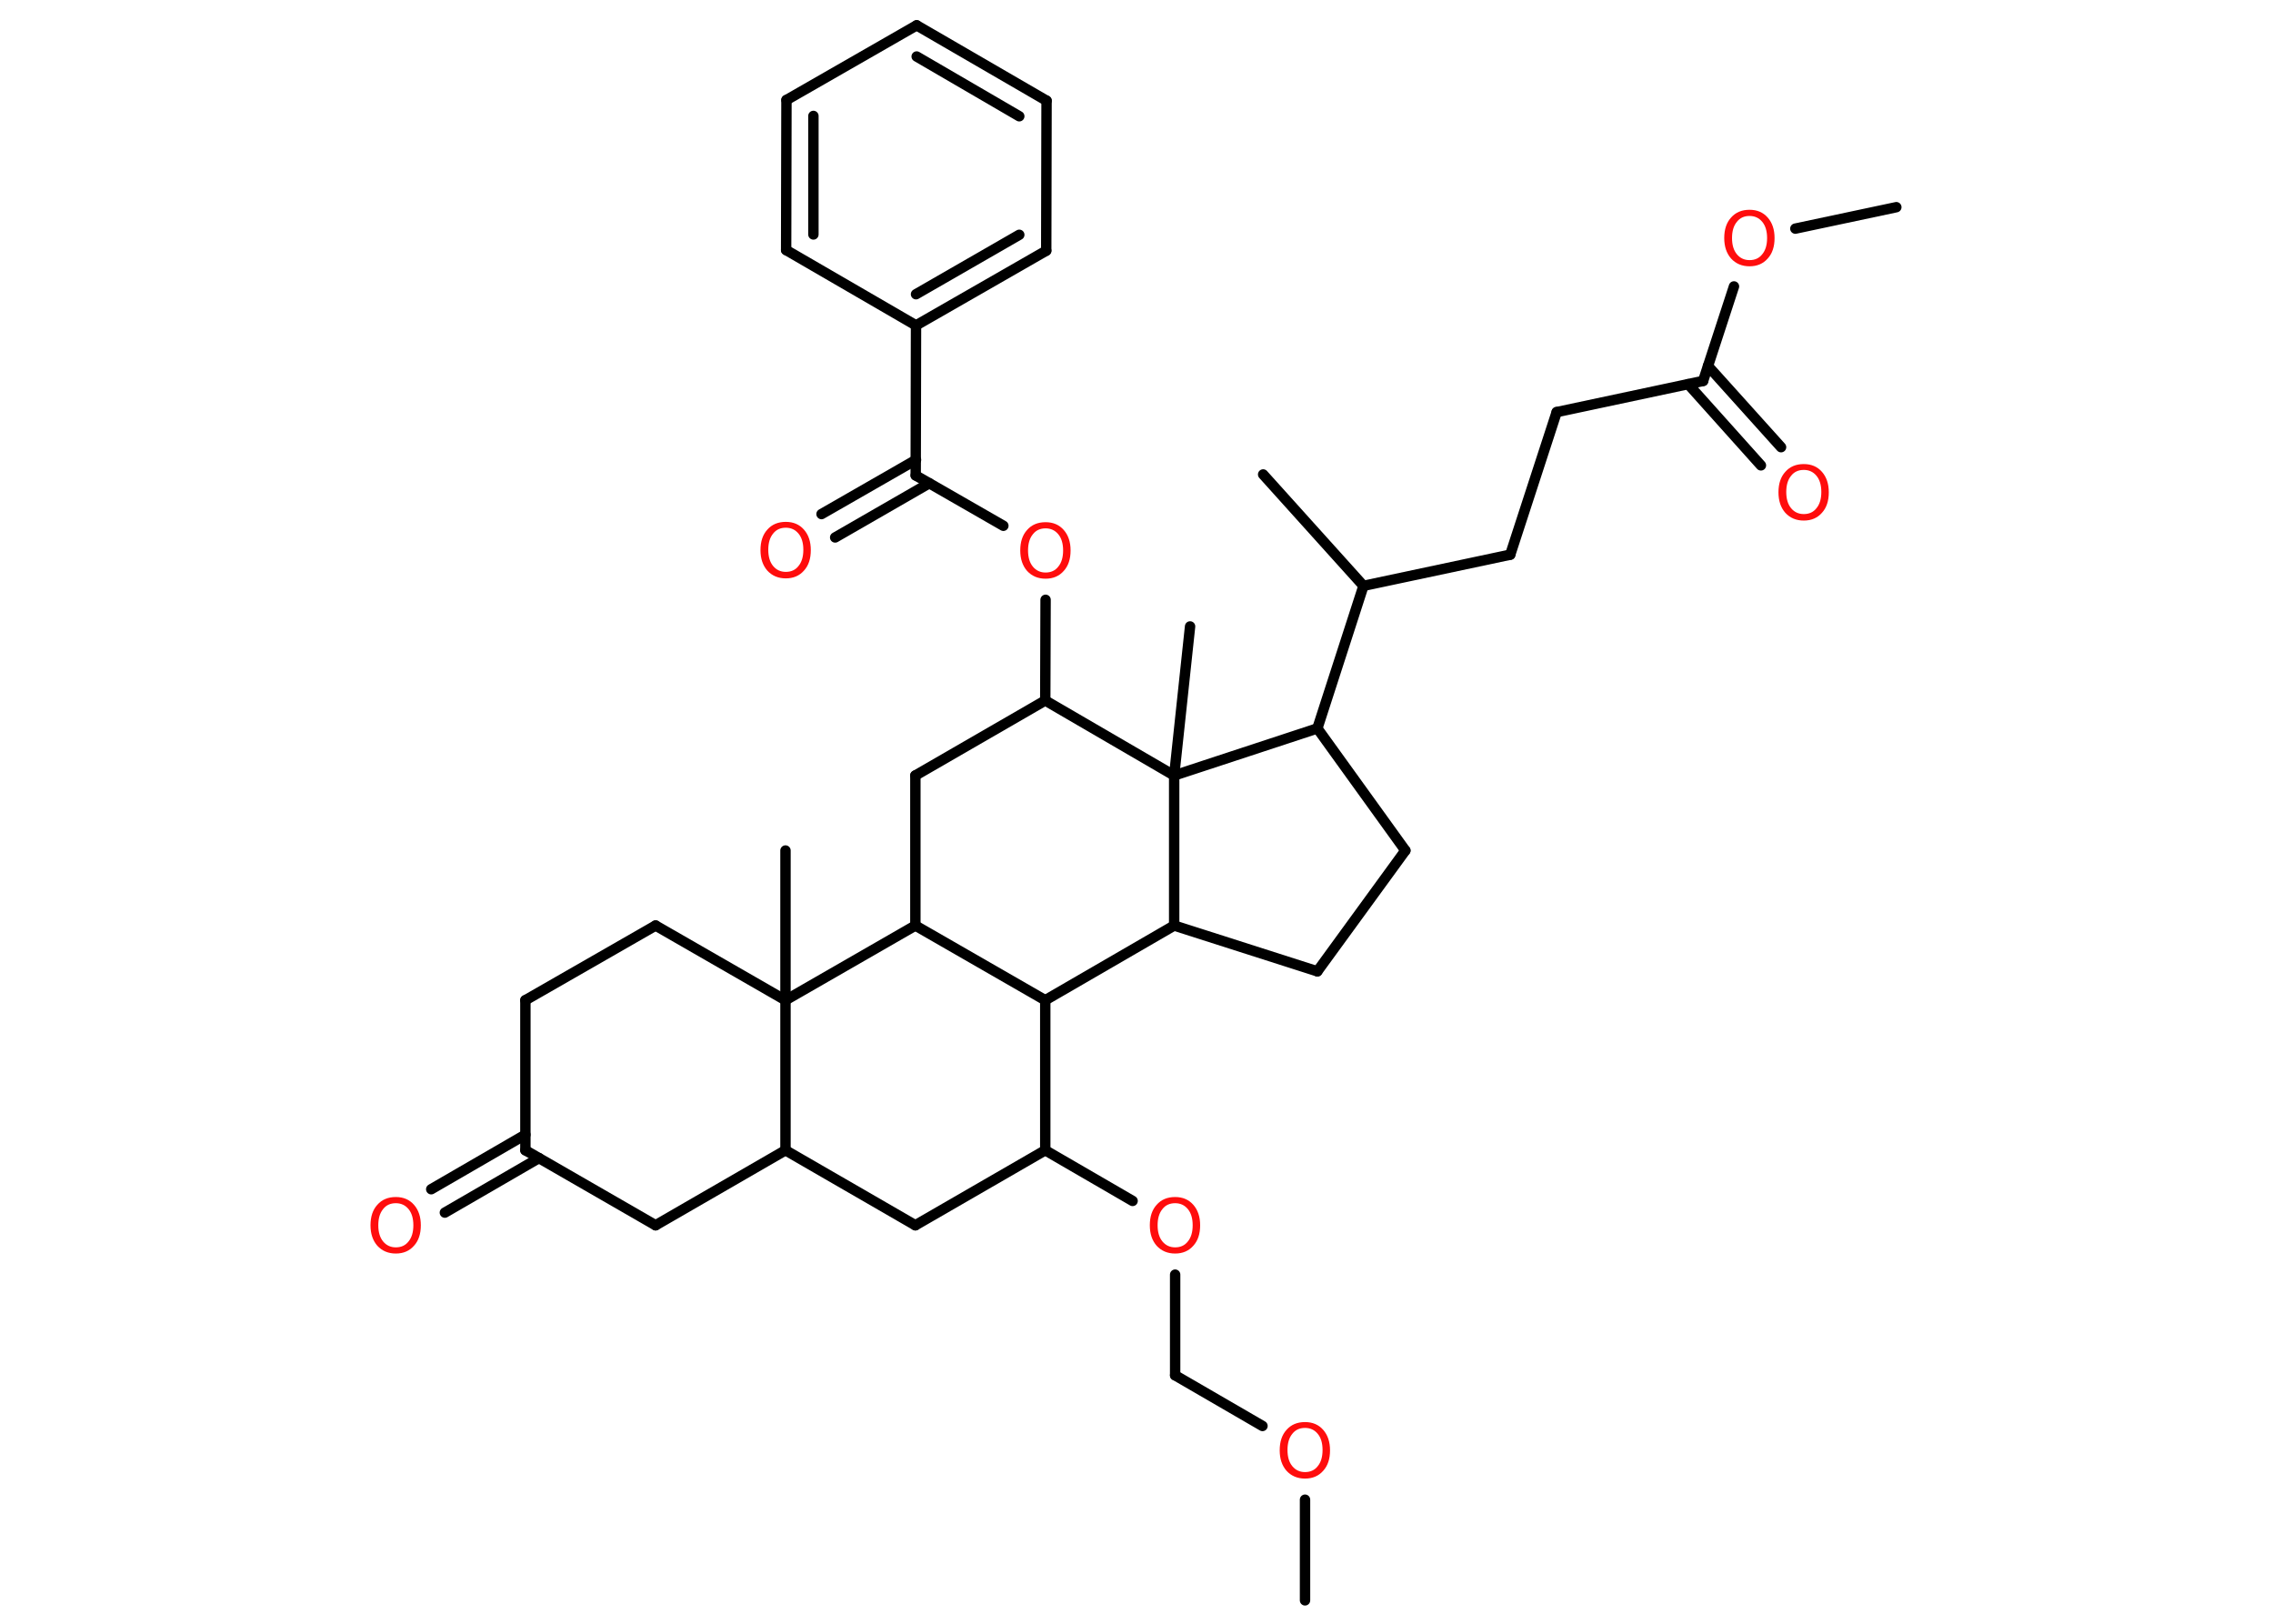 <?xml version='1.0' encoding='UTF-8'?>
<!DOCTYPE svg PUBLIC "-//W3C//DTD SVG 1.1//EN" "http://www.w3.org/Graphics/SVG/1.1/DTD/svg11.dtd">
<svg version='1.2' xmlns='http://www.w3.org/2000/svg' xmlns:xlink='http://www.w3.org/1999/xlink' width='70.0mm' height='50.0mm' viewBox='0 0 70.0 50.0'>
  <desc>Generated by the Chemistry Development Kit (http://github.com/cdk)</desc>
  <g stroke-linecap='round' stroke-linejoin='round' stroke='#000000' stroke-width='.32' fill='#FF0D0D'>
    <rect x='.0' y='.0' width='70.0' height='50.0' fill='#FFFFFF' stroke='none'/>
    <g id='mol1' class='mol'>
      <line id='mol1bnd1' class='bond' x1='40.19' y1='49.28' x2='40.19' y2='46.18'/>
      <line id='mol1bnd2' class='bond' x1='38.88' y1='43.91' x2='36.19' y2='42.35'/>
      <line id='mol1bnd3' class='bond' x1='36.19' y1='42.35' x2='36.19' y2='39.25'/>
      <line id='mol1bnd4' class='bond' x1='34.88' y1='36.98' x2='32.19' y2='35.42'/>
      <line id='mol1bnd5' class='bond' x1='32.19' y1='35.42' x2='28.19' y2='37.73'/>
      <line id='mol1bnd6' class='bond' x1='28.19' y1='37.73' x2='24.19' y2='35.42'/>
      <line id='mol1bnd7' class='bond' x1='24.19' y1='35.42' x2='20.19' y2='37.73'/>
      <line id='mol1bnd8' class='bond' x1='20.19' y1='37.73' x2='16.18' y2='35.42'/>
      <g id='mol1bnd9' class='bond'>
        <line x1='16.6' y1='35.66' x2='13.7' y2='37.34'/>
        <line x1='16.18' y1='34.94' x2='13.28' y2='36.62'/>
      </g>
      <line id='mol1bnd10' class='bond' x1='16.18' y1='35.42' x2='16.18' y2='30.8'/>
      <line id='mol1bnd11' class='bond' x1='16.18' y1='30.8' x2='20.19' y2='28.5'/>
      <line id='mol1bnd12' class='bond' x1='20.19' y1='28.5' x2='24.19' y2='30.8'/>
      <line id='mol1bnd13' class='bond' x1='24.19' y1='35.42' x2='24.19' y2='30.8'/>
      <line id='mol1bnd14' class='bond' x1='24.19' y1='30.8' x2='24.19' y2='26.19'/>
      <line id='mol1bnd15' class='bond' x1='24.19' y1='30.8' x2='28.19' y2='28.5'/>
      <line id='mol1bnd16' class='bond' x1='28.19' y1='28.5' x2='28.19' y2='23.88'/>
      <line id='mol1bnd17' class='bond' x1='28.19' y1='23.88' x2='32.19' y2='21.57'/>
      <line id='mol1bnd18' class='bond' x1='32.19' y1='21.57' x2='32.2' y2='18.47'/>
      <line id='mol1bnd19' class='bond' x1='30.9' y1='16.19' x2='28.2' y2='14.64'/>
      <g id='mol1bnd20' class='bond'>
        <line x1='28.62' y1='14.88' x2='25.72' y2='16.55'/>
        <line x1='28.21' y1='14.16' x2='25.3' y2='15.83'/>
      </g>
      <line id='mol1bnd21' class='bond' x1='28.2' y1='14.64' x2='28.21' y2='10.02'/>
      <g id='mol1bnd22' class='bond'>
        <line x1='28.21' y1='10.02' x2='32.22' y2='7.72'/>
        <line x1='28.21' y1='9.06' x2='31.39' y2='7.23'/>
      </g>
      <line id='mol1bnd23' class='bond' x1='32.22' y1='7.72' x2='32.23' y2='3.1'/>
      <g id='mol1bnd24' class='bond'>
        <line x1='32.23' y1='3.1' x2='28.23' y2='.78'/>
        <line x1='31.39' y1='3.58' x2='28.23' y2='1.74'/>
      </g>
      <line id='mol1bnd25' class='bond' x1='28.23' y1='.78' x2='24.22' y2='3.08'/>
      <g id='mol1bnd26' class='bond'>
        <line x1='24.22' y1='3.08' x2='24.21' y2='7.7'/>
        <line x1='25.05' y1='3.57' x2='25.05' y2='7.22'/>
      </g>
      <line id='mol1bnd27' class='bond' x1='28.21' y1='10.02' x2='24.21' y2='7.7'/>
      <line id='mol1bnd28' class='bond' x1='32.19' y1='21.57' x2='36.16' y2='23.88'/>
      <line id='mol1bnd29' class='bond' x1='36.16' y1='23.88' x2='36.65' y2='19.29'/>
      <line id='mol1bnd30' class='bond' x1='36.16' y1='23.88' x2='40.57' y2='22.43'/>
      <line id='mol1bnd31' class='bond' x1='40.57' y1='22.43' x2='41.99' y2='18.04'/>
      <line id='mol1bnd32' class='bond' x1='41.99' y1='18.04' x2='38.9' y2='14.61'/>
      <line id='mol1bnd33' class='bond' x1='41.99' y1='18.04' x2='46.51' y2='17.08'/>
      <line id='mol1bnd34' class='bond' x1='46.51' y1='17.08' x2='47.94' y2='12.69'/>
      <line id='mol1bnd35' class='bond' x1='47.94' y1='12.69' x2='52.45' y2='11.73'/>
      <g id='mol1bnd36' class='bond'>
        <line x1='52.6' y1='11.27' x2='54.85' y2='13.77'/>
        <line x1='51.99' y1='11.83' x2='54.23' y2='14.33'/>
      </g>
      <line id='mol1bnd37' class='bond' x1='52.45' y1='11.73' x2='53.4' y2='8.82'/>
      <line id='mol1bnd38' class='bond' x1='55.29' y1='7.04' x2='58.4' y2='6.38'/>
      <line id='mol1bnd39' class='bond' x1='40.57' y1='22.43' x2='43.28' y2='26.19'/>
      <line id='mol1bnd40' class='bond' x1='43.28' y1='26.19' x2='40.57' y2='29.91'/>
      <line id='mol1bnd41' class='bond' x1='40.57' y1='29.91' x2='36.16' y2='28.5'/>
      <line id='mol1bnd42' class='bond' x1='36.16' y1='23.88' x2='36.16' y2='28.5'/>
      <line id='mol1bnd43' class='bond' x1='36.16' y1='28.5' x2='32.19' y2='30.8'/>
      <line id='mol1bnd44' class='bond' x1='32.19' y1='35.42' x2='32.19' y2='30.8'/>
      <line id='mol1bnd45' class='bond' x1='28.19' y1='28.5' x2='32.19' y2='30.8'/>
      <path id='mol1atm2' class='atom' d='M40.19 43.97q-.25 .0 -.39 .18q-.15 .18 -.15 .5q.0 .32 .15 .5q.15 .18 .39 .18q.25 .0 .39 -.18q.15 -.18 .15 -.5q.0 -.32 -.15 -.5q-.15 -.18 -.39 -.18zM40.19 43.79q.35 .0 .56 .24q.21 .24 .21 .63q.0 .4 -.21 .63q-.21 .24 -.56 .24q-.35 .0 -.57 -.24q-.21 -.24 -.21 -.63q.0 -.4 .21 -.63q.21 -.24 .57 -.24z' stroke='none'/>
      <path id='mol1atm4' class='atom' d='M36.19 37.05q-.25 .0 -.39 .18q-.15 .18 -.15 .5q.0 .32 .15 .5q.15 .18 .39 .18q.25 .0 .39 -.18q.15 -.18 .15 -.5q.0 -.32 -.15 -.5q-.15 -.18 -.39 -.18zM36.19 36.86q.35 .0 .56 .24q.21 .24 .21 .63q.0 .4 -.21 .63q-.21 .24 -.56 .24q-.35 .0 -.57 -.24q-.21 -.24 -.21 -.63q.0 -.4 .21 -.63q.21 -.24 .57 -.24z' stroke='none'/>
      <path id='mol1atm10' class='atom' d='M12.19 37.05q-.25 .0 -.39 .18q-.15 .18 -.15 .5q.0 .32 .15 .5q.15 .18 .39 .18q.25 .0 .39 -.18q.15 -.18 .15 -.5q.0 -.32 -.15 -.5q-.15 -.18 -.39 -.18zM12.19 36.86q.35 .0 .56 .24q.21 .24 .21 .63q.0 .4 -.21 .63q-.21 .24 -.56 .24q-.35 .0 -.57 -.24q-.21 -.24 -.21 -.63q.0 -.4 .21 -.63q.21 -.24 .57 -.24z' stroke='none'/>
      <path id='mol1atm18' class='atom' d='M32.2 16.27q-.25 .0 -.39 .18q-.15 .18 -.15 .5q.0 .32 .15 .5q.15 .18 .39 .18q.25 .0 .39 -.18q.15 -.18 .15 -.5q.0 -.32 -.15 -.5q-.15 -.18 -.39 -.18zM32.2 16.08q.35 .0 .56 .24q.21 .24 .21 .63q.0 .4 -.21 .63q-.21 .24 -.56 .24q-.35 .0 -.57 -.24q-.21 -.24 -.21 -.63q.0 -.4 .21 -.63q.21 -.24 .57 -.24z' stroke='none'/>
      <path id='mol1atm20' class='atom' d='M24.2 16.25q-.25 .0 -.39 .18q-.15 .18 -.15 .5q.0 .32 .15 .5q.15 .18 .39 .18q.25 .0 .39 -.18q.15 -.18 .15 -.5q.0 -.32 -.15 -.5q-.15 -.18 -.39 -.18zM24.2 16.07q.35 .0 .56 .24q.21 .24 .21 .63q.0 .4 -.21 .63q-.21 .24 -.56 .24q-.35 .0 -.57 -.24q-.21 -.24 -.21 -.63q.0 -.4 .21 -.63q.21 -.24 .57 -.24z' stroke='none'/>
      <path id='mol1atm35' class='atom' d='M55.55 14.47q-.25 .0 -.39 .18q-.15 .18 -.15 .5q.0 .32 .15 .5q.15 .18 .39 .18q.25 .0 .39 -.18q.15 -.18 .15 -.5q.0 -.32 -.15 -.5q-.15 -.18 -.39 -.18zM55.55 14.29q.35 .0 .56 .24q.21 .24 .21 .63q.0 .4 -.21 .63q-.21 .24 -.56 .24q-.35 .0 -.57 -.24q-.21 -.24 -.21 -.63q.0 -.4 .21 -.63q.21 -.24 .57 -.24z' stroke='none'/>
      <path id='mol1atm36' class='atom' d='M53.88 6.65q-.25 .0 -.39 .18q-.15 .18 -.15 .5q.0 .32 .15 .5q.15 .18 .39 .18q.25 .0 .39 -.18q.15 -.18 .15 -.5q.0 -.32 -.15 -.5q-.15 -.18 -.39 -.18zM53.88 6.46q.35 .0 .56 .24q.21 .24 .21 .63q.0 .4 -.21 .63q-.21 .24 -.56 .24q-.35 .0 -.57 -.24q-.21 -.24 -.21 -.63q.0 -.4 .21 -.63q.21 -.24 .57 -.24z' stroke='none'/>
    </g>
  </g>
</svg>
